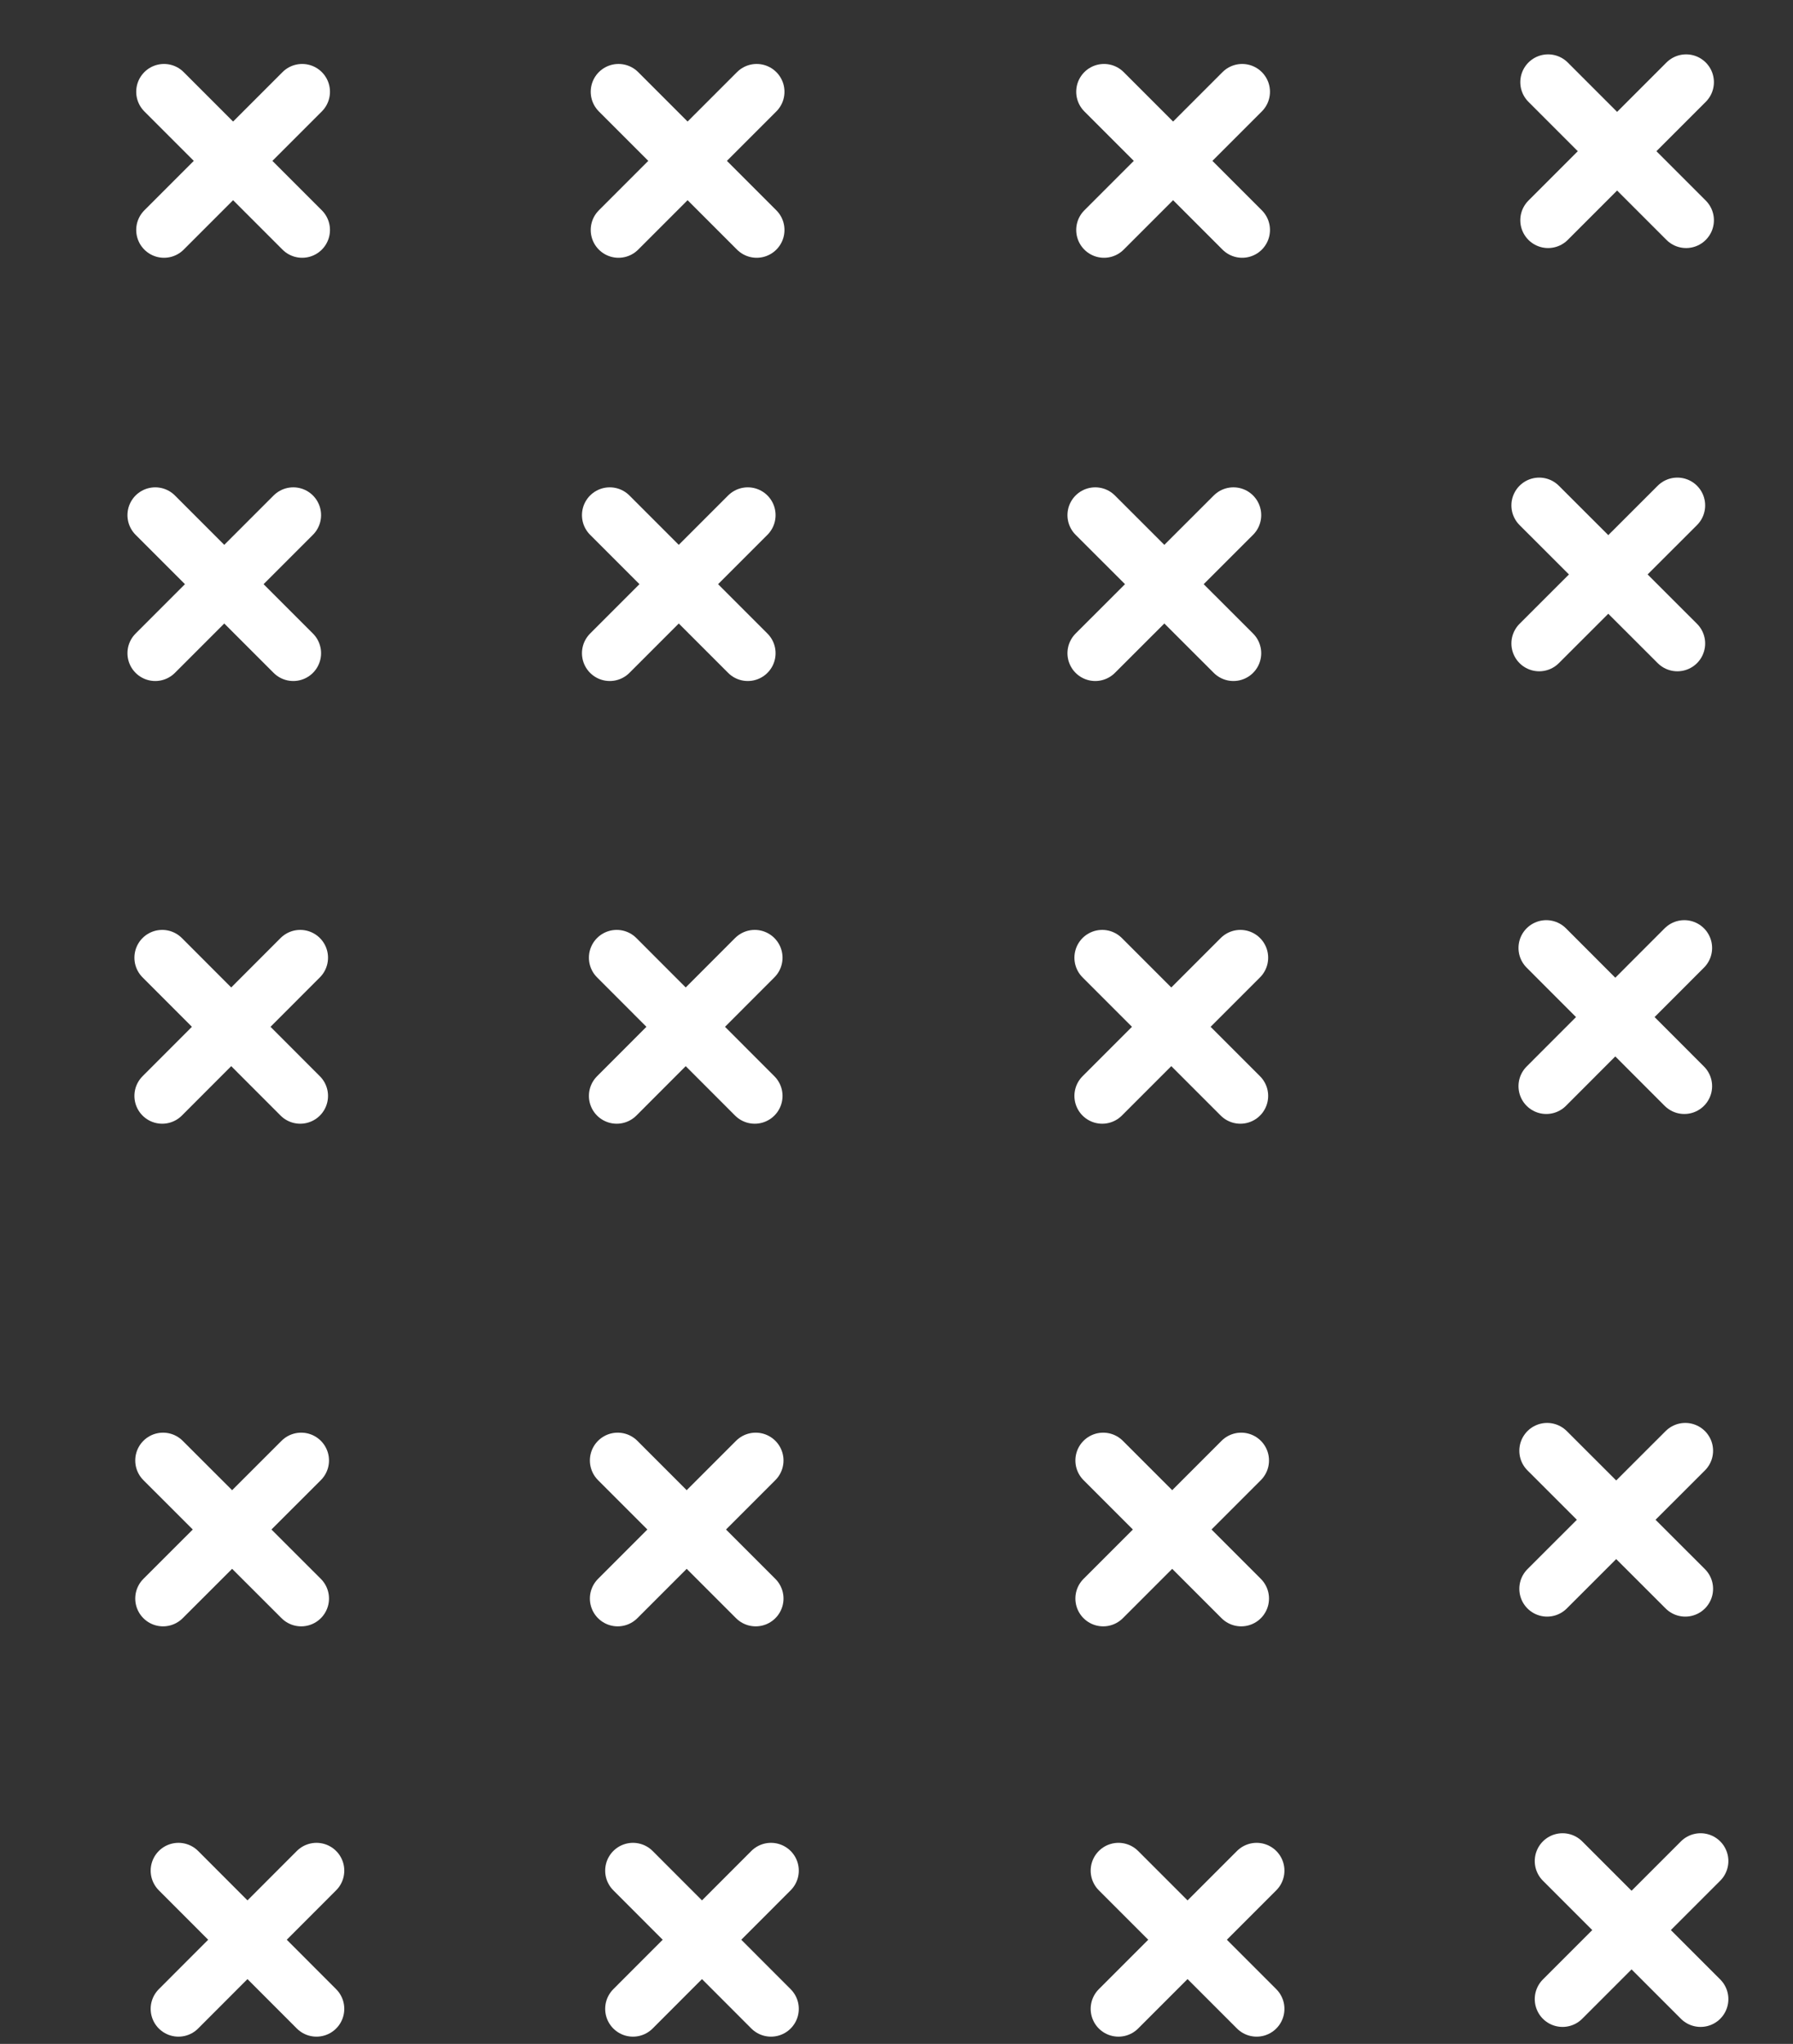 <?xml version="1.0" encoding="utf-8"?>
<!-- Generator: Adobe Illustrator 24.3.0, SVG Export Plug-In . SVG Version: 6.00 Build 0)  -->
<svg version="1.1" id="Capa_1" xmlns="http://www.w3.org/2000/svg" xmlns:xlink="http://www.w3.org/1999/xlink" x="0px" y="0px"
	 viewBox="0 0 129 147" style="enable-background:new 0 0 129 147;" xml:space="preserve">
<rect x="0" y="0" width="129" height="147" fill="#333333" stroke="none"/>
<style type="text/css">
	.st0{fill:none;stroke:#FFFFFF;stroke-width:4;stroke-linecap:round;stroke-miterlimit:10;}
</style>
<line class="st0" x1="11.8" y1="16.54" x2="21.74" y2="6.6"/>
<line class="st0" x1="11.8" y1="6.6" x2="21.74" y2="16.54"/>
<line class="st0" x1="44.5" y1="16.54" x2="54.44" y2="6.6"/>
<line class="st0" x1="44.5" y1="6.6" x2="54.44" y2="16.54"/>
<line class="st0" x1="79.43" y1="16.54" x2="89.37" y2="6.6"/>
<line class="st0" x1="79.43" y1="6.6" x2="89.37" y2="16.54"/>
<line class="st0" x1="111.38" y1="15.84" x2="121.31" y2="5.91"/>
<line class="st0" x1="111.38" y1="5.91" x2="121.31" y2="15.84"/>
<line class="st0" x1="11.17" y1="46.98" x2="21.1" y2="37.05"/>
<line class="st0" x1="11.17" y1="37.05" x2="21.1" y2="46.98"/>
<line class="st0" x1="43.87" y1="46.98" x2="53.8" y2="37.05"/>
<line class="st0" x1="43.87" y1="37.05" x2="53.8" y2="46.98"/>
<line class="st0" x1="78.8" y1="46.98" x2="88.74" y2="37.05"/>
<line class="st0" x1="78.8" y1="37.05" x2="88.74" y2="46.98"/>
<line class="st0" x1="110.74" y1="46.28" x2="120.68" y2="36.35"/>
<line class="st0" x1="110.74" y1="36.35" x2="120.68" y2="46.28"/>
<line class="st0" x1="11.67" y1="78.82" x2="21.6" y2="68.88"/>
<line class="st0" x1="11.67" y1="68.88" x2="21.6" y2="78.82"/>
<line class="st0" x1="44.37" y1="78.82" x2="54.3" y2="68.88"/>
<line class="st0" x1="44.37" y1="68.88" x2="54.3" y2="78.82"/>
<line class="st0" x1="79.3" y1="78.82" x2="89.24" y2="68.88"/>
<line class="st0" x1="79.3" y1="68.88" x2="89.24" y2="78.82"/>
<line class="st0" x1="111.25" y1="78.12" x2="121.18" y2="68.18"/>
<line class="st0" x1="111.25" y1="68.18" x2="121.18" y2="78.12"/>
<line class="st0" x1="11.73" y1="114.97" x2="21.67" y2="105.04"/>
<line class="st0" x1="11.73" y1="105.04" x2="21.67" y2="114.97"/>
<line class="st0" x1="44.44" y1="114.97" x2="54.37" y2="105.04"/>
<line class="st0" x1="44.44" y1="105.04" x2="54.37" y2="114.97"/>
<line class="st0" x1="79.37" y1="114.97" x2="89.3" y2="105.04"/>
<line class="st0" x1="79.37" y1="105.04" x2="89.3" y2="114.97"/>
<line class="st0" x1="111.31" y1="114.27" x2="121.25" y2="104.34"/>
<line class="st0" x1="111.31" y1="104.34" x2="121.25" y2="114.27"/>
<line class="st0" x1="12.84" y1="144.48" x2="22.77" y2="134.54"/>
<line class="st0" x1="12.84" y1="134.54" x2="22.77" y2="144.48"/>
<line class="st0" x1="45.54" y1="144.48" x2="55.47" y2="134.54"/>
<line class="st0" x1="45.54" y1="134.54" x2="55.47" y2="144.48"/>
<line class="st0" x1="80.47" y1="144.48" x2="90.41" y2="134.54"/>
<line class="st0" x1="80.47" y1="134.54" x2="90.41" y2="144.48"/>
<line class="st0" x1="112.42" y1="143.78" x2="122.35" y2="133.85"/>
<line class="st0" x1="112.42" y1="133.85" x2="122.35" y2="143.78"/>
</svg>
